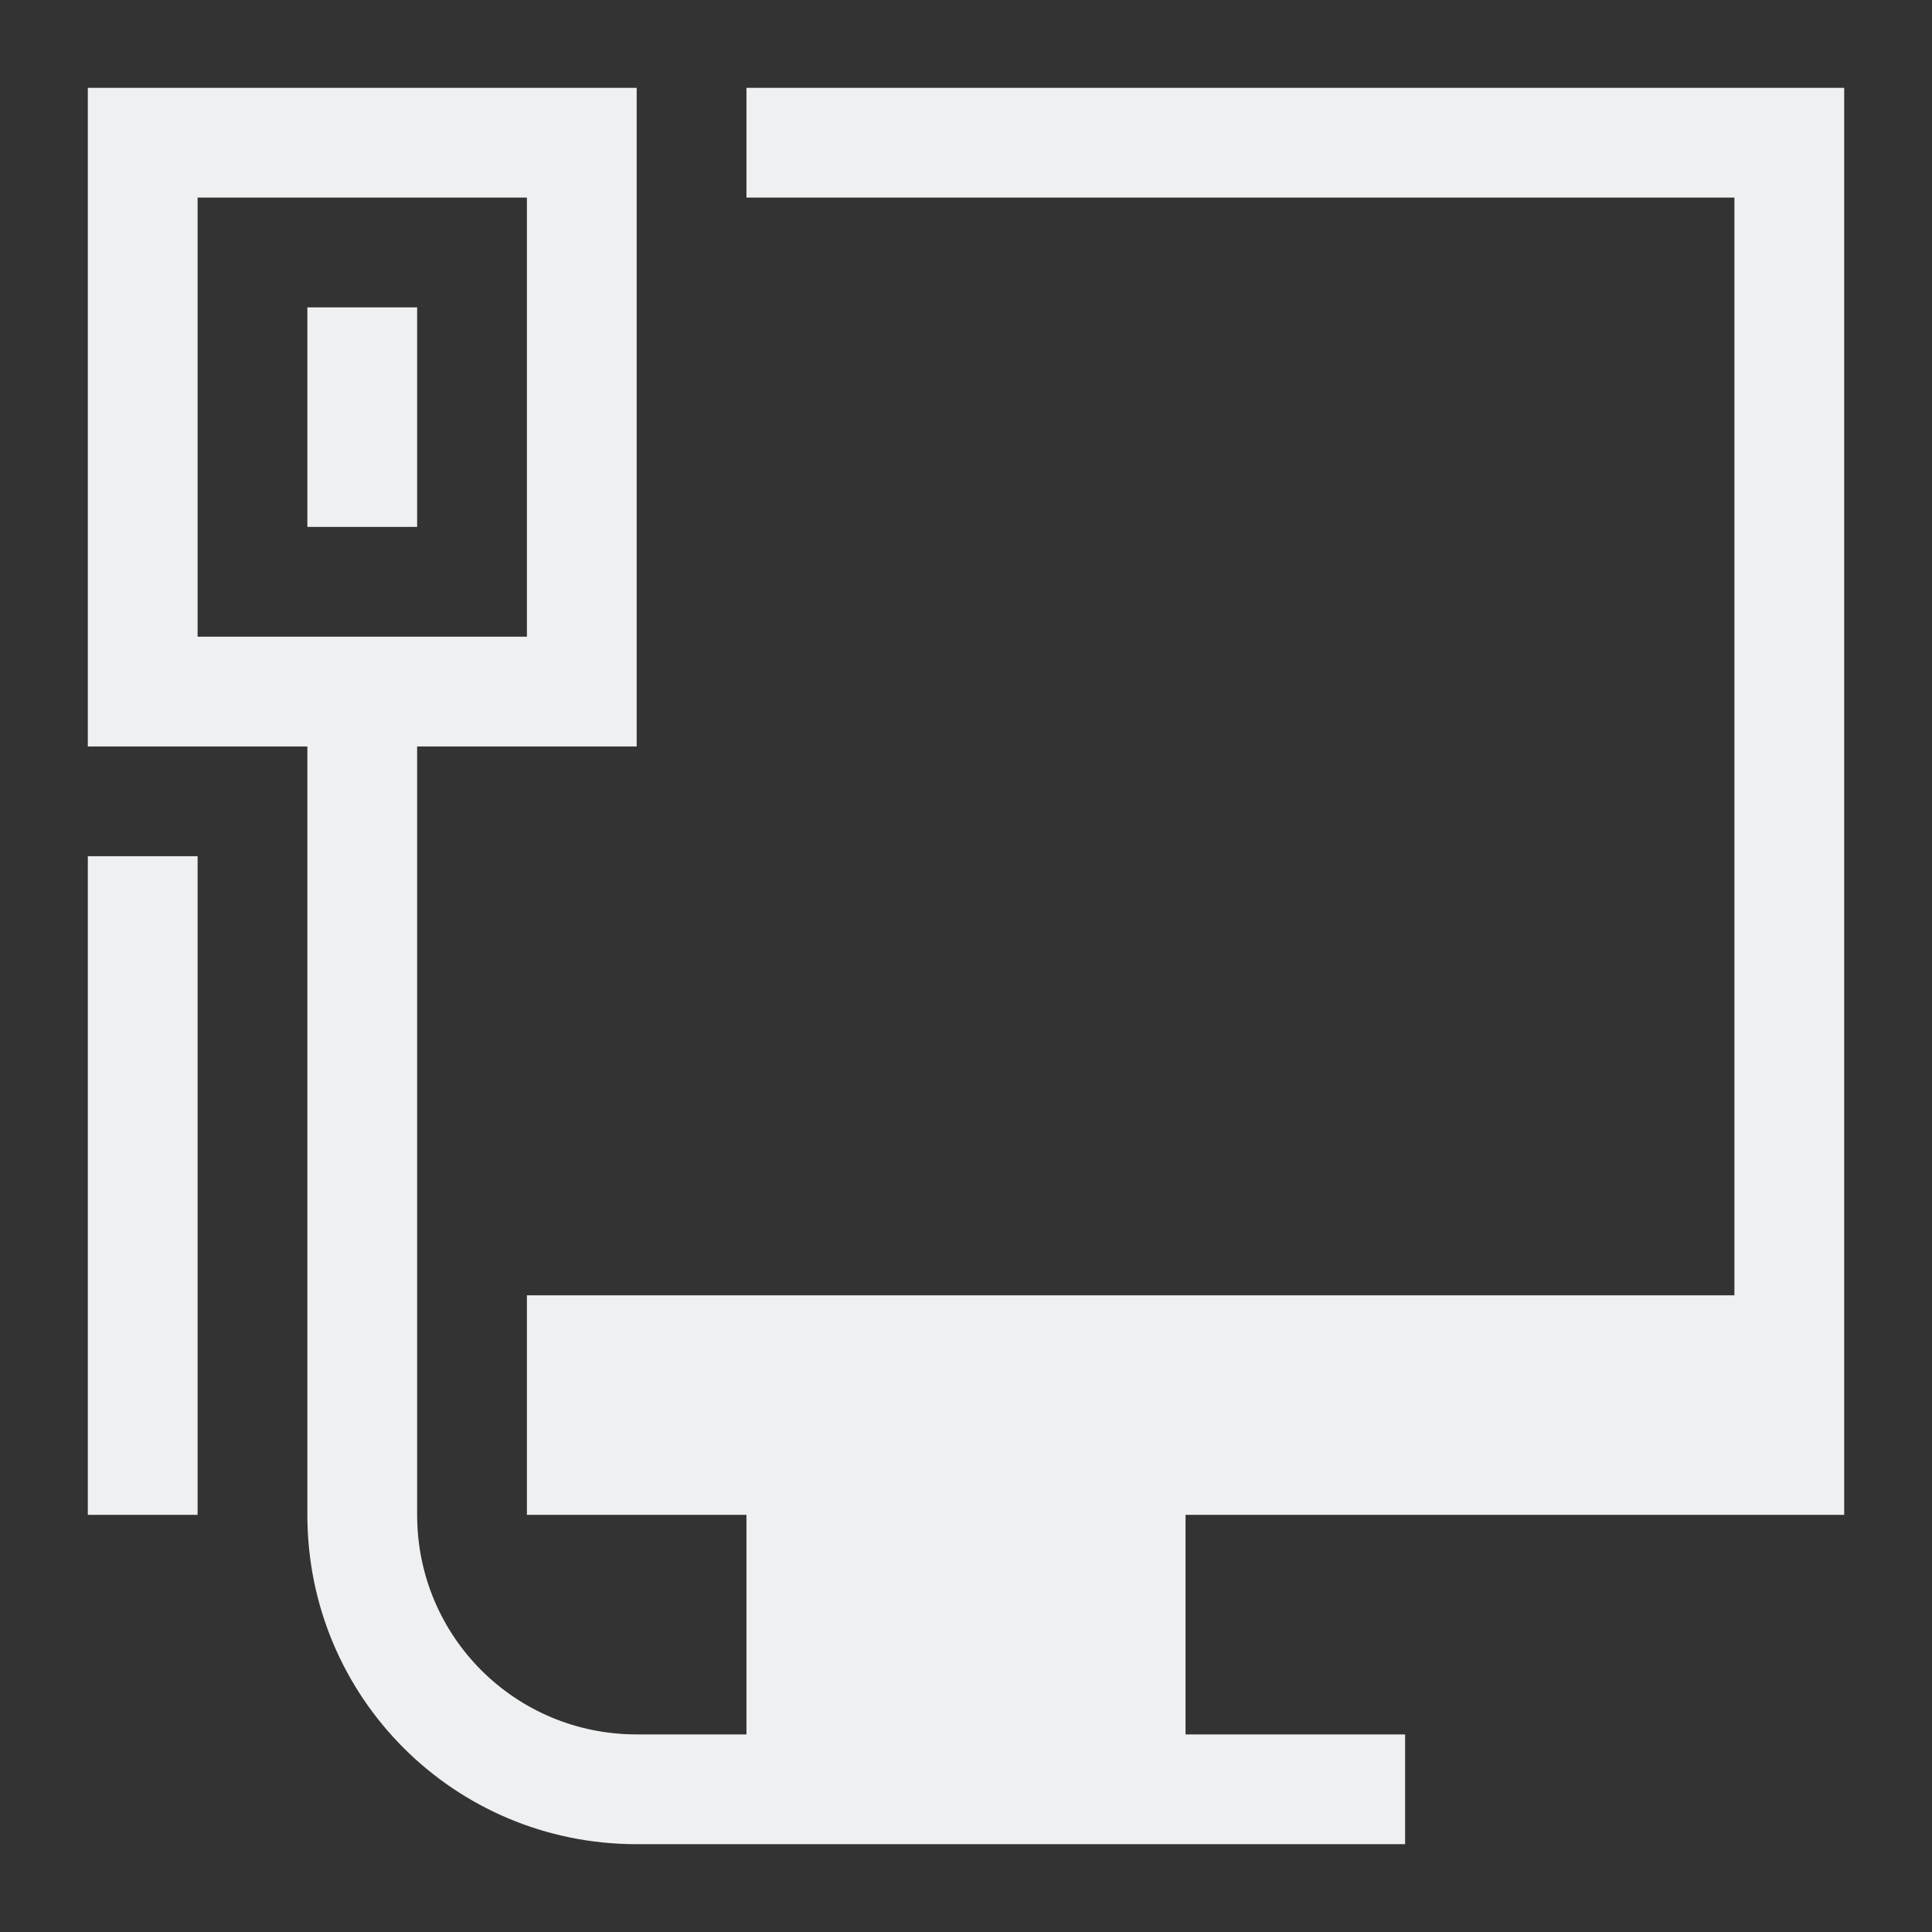<?xml version="1.0" encoding="UTF-8"?>
<svg version="1.1" viewBox="0 0 22 22" xmlns="http://www.w3.org/2000/svg">
 <rect x="0" y="0" width="22" height="22" fill="#333333" stroke="none"/>
 <defs>
  <style type="text/css">.ColorScheme-Text {
        color:#4d4d4d;
      }
      .ColorScheme-NegativeText {
        color:#da4453;
      }</style>
 </defs>
 <path class="ColorScheme-NegativeText" d="m1 1v7.5h2.5v8.75c0 2.078 1.673 3.75 3.75 3.75h8.75v-1.25h-2.5v-2.5h7.5v-16.25h-12.5v1.25h11.25v12.5h-13.75v2.5h2.5v2.5h-1.25c-1.385 0-2.5-1.115-2.5-2.5v-8.75h2.5v-7.5zm1.25 1.25h3.75v5h-3.75zm1.25 1.25v2.5h1.25v-2.5zm-2.5 6.25v7.5h1.25v-7.5z" color="#da4453" fill="#eff0f1"/>
</svg>
